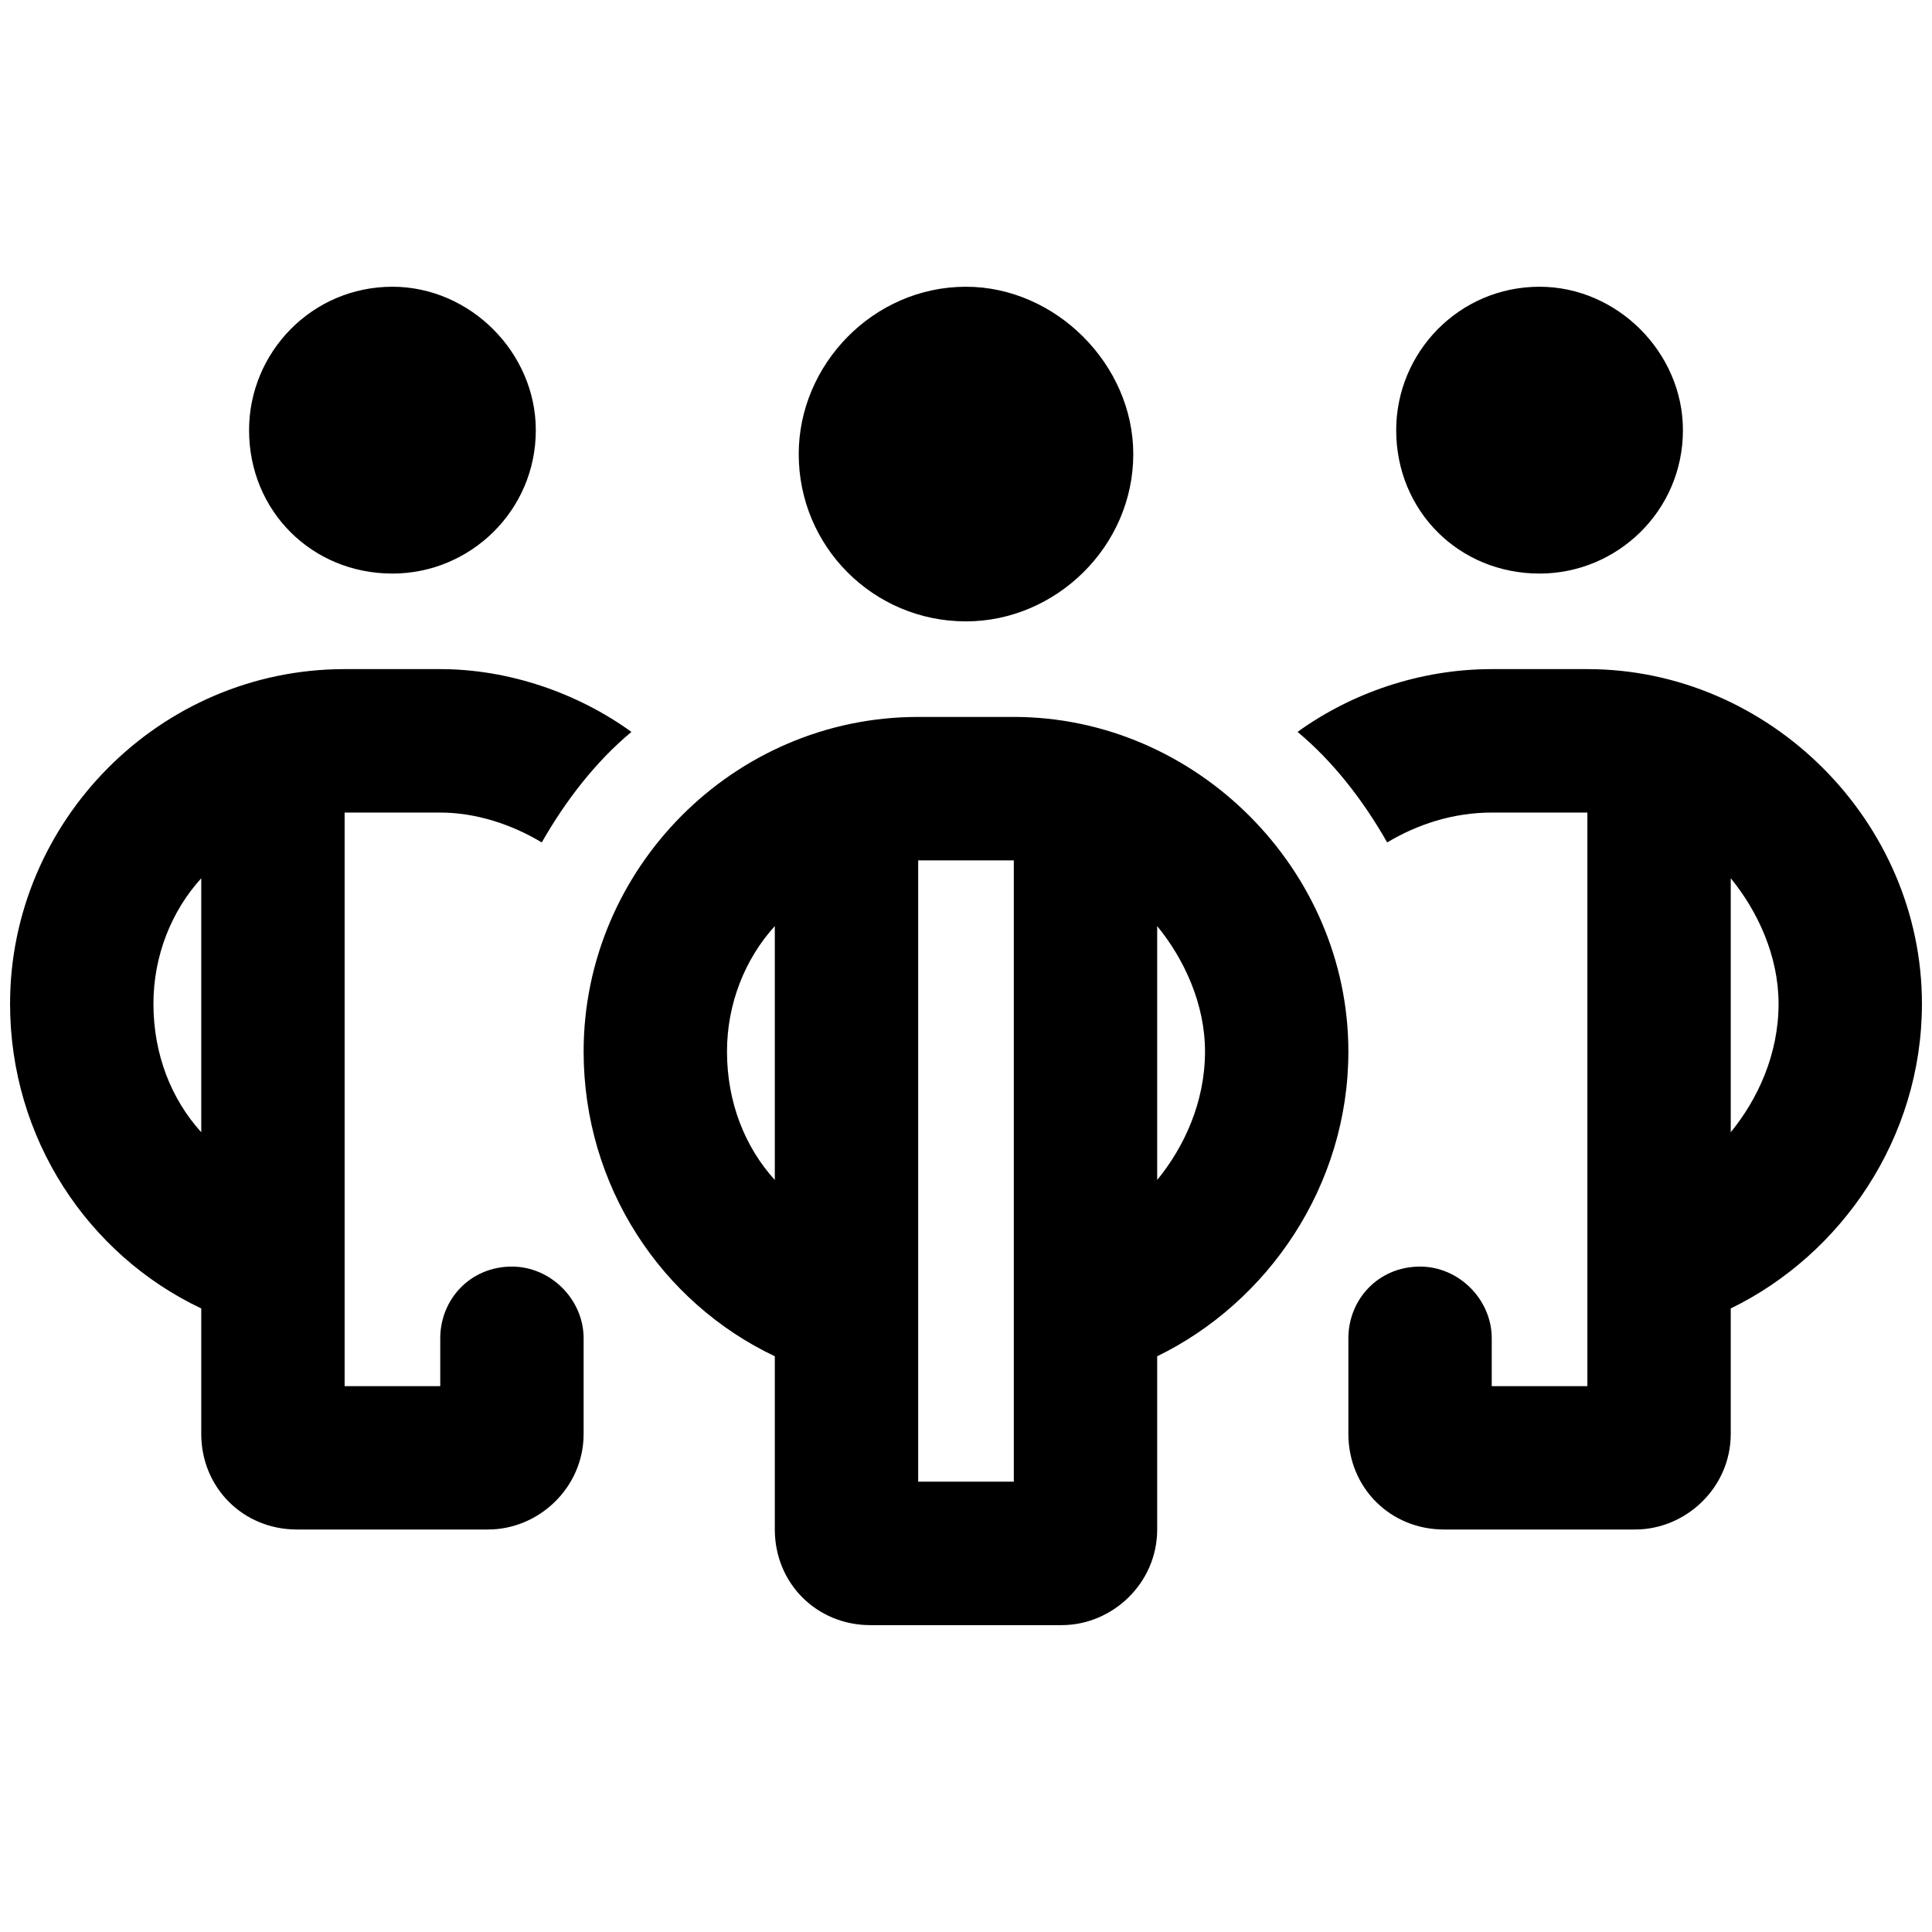 <svg width="24" height="24" viewBox="0 0 24 24" fill="currentColor" xmlns="http://www.w3.org/2000/svg">
<path d="M3.094 5.344C3.094 4.379 3.873 3.562 4.875 3.562C5.84 3.562 6.656 4.379 6.656 5.344C6.656 6.346 5.84 7.125 4.875 7.125C3.873 7.125 3.094 6.346 3.094 5.344ZM5.469 8.312C6.322 8.312 7.176 8.609 7.844 9.092C7.398 9.463 7.027 9.945 6.73 10.465C6.359 10.242 5.914 10.094 5.469 10.094H4.281V17.219H5.469V16.625C5.469 16.143 5.84 15.734 6.359 15.734C6.842 15.734 7.25 16.143 7.25 16.625V17.812C7.25 18.48 6.693 19 6.062 19H3.688C3.02 19 2.5 18.48 2.5 17.812V16.254C1.09 15.586 0.125 14.139 0.125 12.469C0.125 10.205 1.98 8.312 4.281 8.312H5.469ZM2.5 10.91C2.129 11.318 1.906 11.875 1.906 12.469C1.906 13.1 2.129 13.656 2.5 14.065V10.91ZM18.531 10.094C18.049 10.094 17.604 10.242 17.232 10.465C16.936 9.945 16.564 9.463 16.119 9.092C16.787 8.609 17.641 8.312 18.531 8.312H19.719C21.982 8.312 23.875 10.205 23.875 12.469C23.875 14.139 22.873 15.586 21.5 16.254V17.812C21.5 18.48 20.943 19 20.312 19H17.938C17.27 19 16.75 18.48 16.75 17.812V16.625C16.75 16.143 17.121 15.734 17.641 15.734C18.123 15.734 18.531 16.143 18.531 16.625V17.219H19.719V10.094H18.531ZM21.5 10.91V14.065C21.834 13.656 22.094 13.1 22.094 12.469C22.094 11.875 21.834 11.318 21.5 10.91ZM20.906 5.344C20.906 6.346 20.09 7.125 19.125 7.125C18.123 7.125 17.344 6.346 17.344 5.344C17.344 4.379 18.123 3.562 19.125 3.562C20.09 3.562 20.906 4.379 20.906 5.344ZM9.922 5.641C9.922 4.527 10.85 3.562 12 3.562C13.113 3.562 14.078 4.527 14.078 5.641C14.078 6.791 13.113 7.719 12 7.719C10.85 7.719 9.922 6.791 9.922 5.641ZM12.594 8.906C14.857 8.906 16.75 10.799 16.75 13.062C16.75 14.732 15.748 16.18 14.375 16.848V19C14.375 19.668 13.818 20.188 13.188 20.188H10.812C10.145 20.188 9.625 19.668 9.625 19V16.848C8.215 16.18 7.25 14.732 7.25 13.062C7.25 10.799 9.105 8.906 11.406 8.906H12.594ZM11.406 18.406H12.594V10.688H11.406V18.406ZM9.625 14.658V11.504C9.254 11.912 9.031 12.469 9.031 13.062C9.031 13.693 9.254 14.25 9.625 14.658ZM14.969 13.062C14.969 12.469 14.709 11.912 14.375 11.504V14.658C14.709 14.25 14.969 13.693 14.969 13.062Z" fill="currentColor"/>
</svg>
